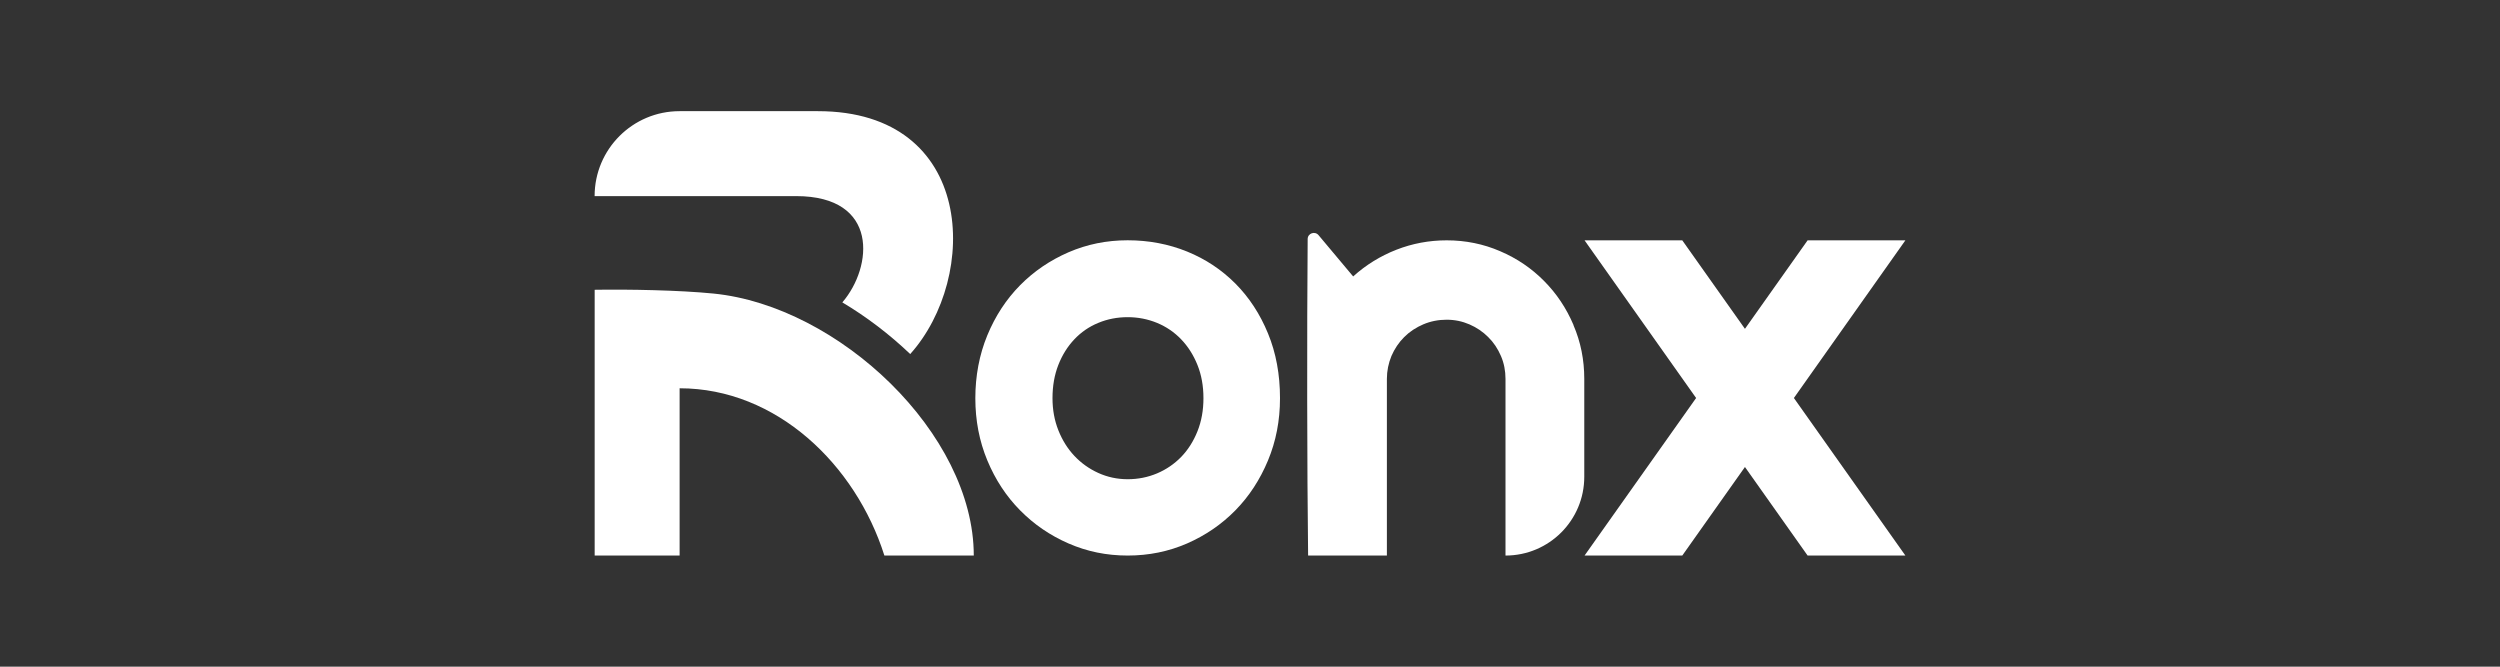 <?xml version="1.0" encoding="UTF-8"?>
<svg id="White" xmlns="http://www.w3.org/2000/svg" viewBox="0 0 450 120">
  <rect x="0" y="0" width="450" height="120" fill="#333333" stroke="none"/>
  <defs>
    <style>
      .cls-1 {
        fill: #fff;
      }
    </style>
  </defs>
  <path class="cls-1" d="M175.27,100h-16.08c-5.17-16.33-19.4-30.11-36.86-30.11v30.11h-15.29s0-47.84,0-47.84c6.18-.1,15.23.07,21.39.68,22.57,2.26,46.85,25.23,46.85,47.16Z"/>
  <path class="cls-1" d="M163.84,63.73c-3.79-3.61-7.92-6.74-12.22-9.3,5.5-6.38,6.65-19.13-8.31-19.13h-36.28c0-8.45,6.85-15.29,15.29-15.29h24.9c28.42,0,29.06,29.86,16.61,43.73Z"/>
  <path class="cls-1" d="M230.4,71.68c0,4.01-.72,7.74-2.16,11.2-1.44,3.46-3.39,6.45-5.86,8.97-2.47,2.52-5.37,4.51-8.7,5.97-3.33,1.45-6.89,2.18-10.7,2.18s-7.33-.73-10.65-2.18c-3.33-1.45-6.23-3.44-8.72-5.97-2.49-2.52-4.45-5.51-5.89-8.97-1.44-3.46-2.16-7.19-2.16-11.2s.72-7.85,2.16-11.33c1.44-3.48,3.4-6.47,5.89-9,2.49-2.52,5.4-4.5,8.72-5.94,3.32-1.44,6.87-2.16,10.65-2.16s7.38.68,10.7,2.03c3.32,1.35,6.22,3.28,8.7,5.77,2.47,2.49,4.43,5.48,5.86,8.97,1.44,3.49,2.16,7.38,2.16,11.65ZM216.62,71.68c0-2.21-.36-4.2-1.08-5.99-.72-1.79-1.7-3.33-2.93-4.61-1.24-1.29-2.68-2.27-4.34-2.96-1.66-.68-3.42-1.03-5.29-1.03s-3.64.34-5.29,1.03c-1.66.68-3.09,1.67-4.31,2.96-1.22,1.29-2.18,2.82-2.88,4.61-.7,1.79-1.05,3.78-1.05,5.99,0,2.07.35,3.99,1.05,5.76.7,1.77,1.66,3.31,2.88,4.61,1.22,1.3,2.66,2.33,4.31,3.08,1.65.75,3.42,1.13,5.29,1.13s3.63-.35,5.29-1.05c1.65-.7,3.1-1.69,4.34-2.96,1.23-1.27,2.21-2.81,2.93-4.61.72-1.8,1.08-3.79,1.08-5.96Z"/>
  <path class="cls-1" d="M283.24,58.52c-1.3-3.05-3.06-5.69-5.32-7.96-2.25-2.27-4.88-4.06-7.91-5.35-3.01-1.3-6.21-1.95-9.61-1.95-3.15,0-6.18.57-9.07,1.7-2.88,1.13-5.47,2.73-7.76,4.8l-6.23-7.43c-.66-.79-1.95-.34-1.96.69-.14,16.84-.11,41.38.08,56.98h14.18v-31.8c0-1.45.29-2.83.82-4.12.56-1.3,1.33-2.44,2.29-3.4.98-.98,2.12-1.73,3.43-2.29,1.31-.56,2.73-.84,4.21-.84s2.83.29,4.11.84c1.28.56,2.41,1.31,3.38,2.29.98.96,1.73,2.1,2.29,3.4.56,1.3.82,2.68.82,4.12v31.8c7.84,0,14.18-6.34,14.18-14.18v-17.62c0-3.42-.64-6.65-1.95-9.68Z"/>
  <polygon class="cls-1" points="322.9 71.64 342.97 100 325.37 100 314.09 84.06 302.81 100 285.22 100 305.3 71.64 285.22 43.26 302.81 43.26 314.09 59.19 325.37 43.26 342.97 43.26 322.9 71.64"/>
</svg>